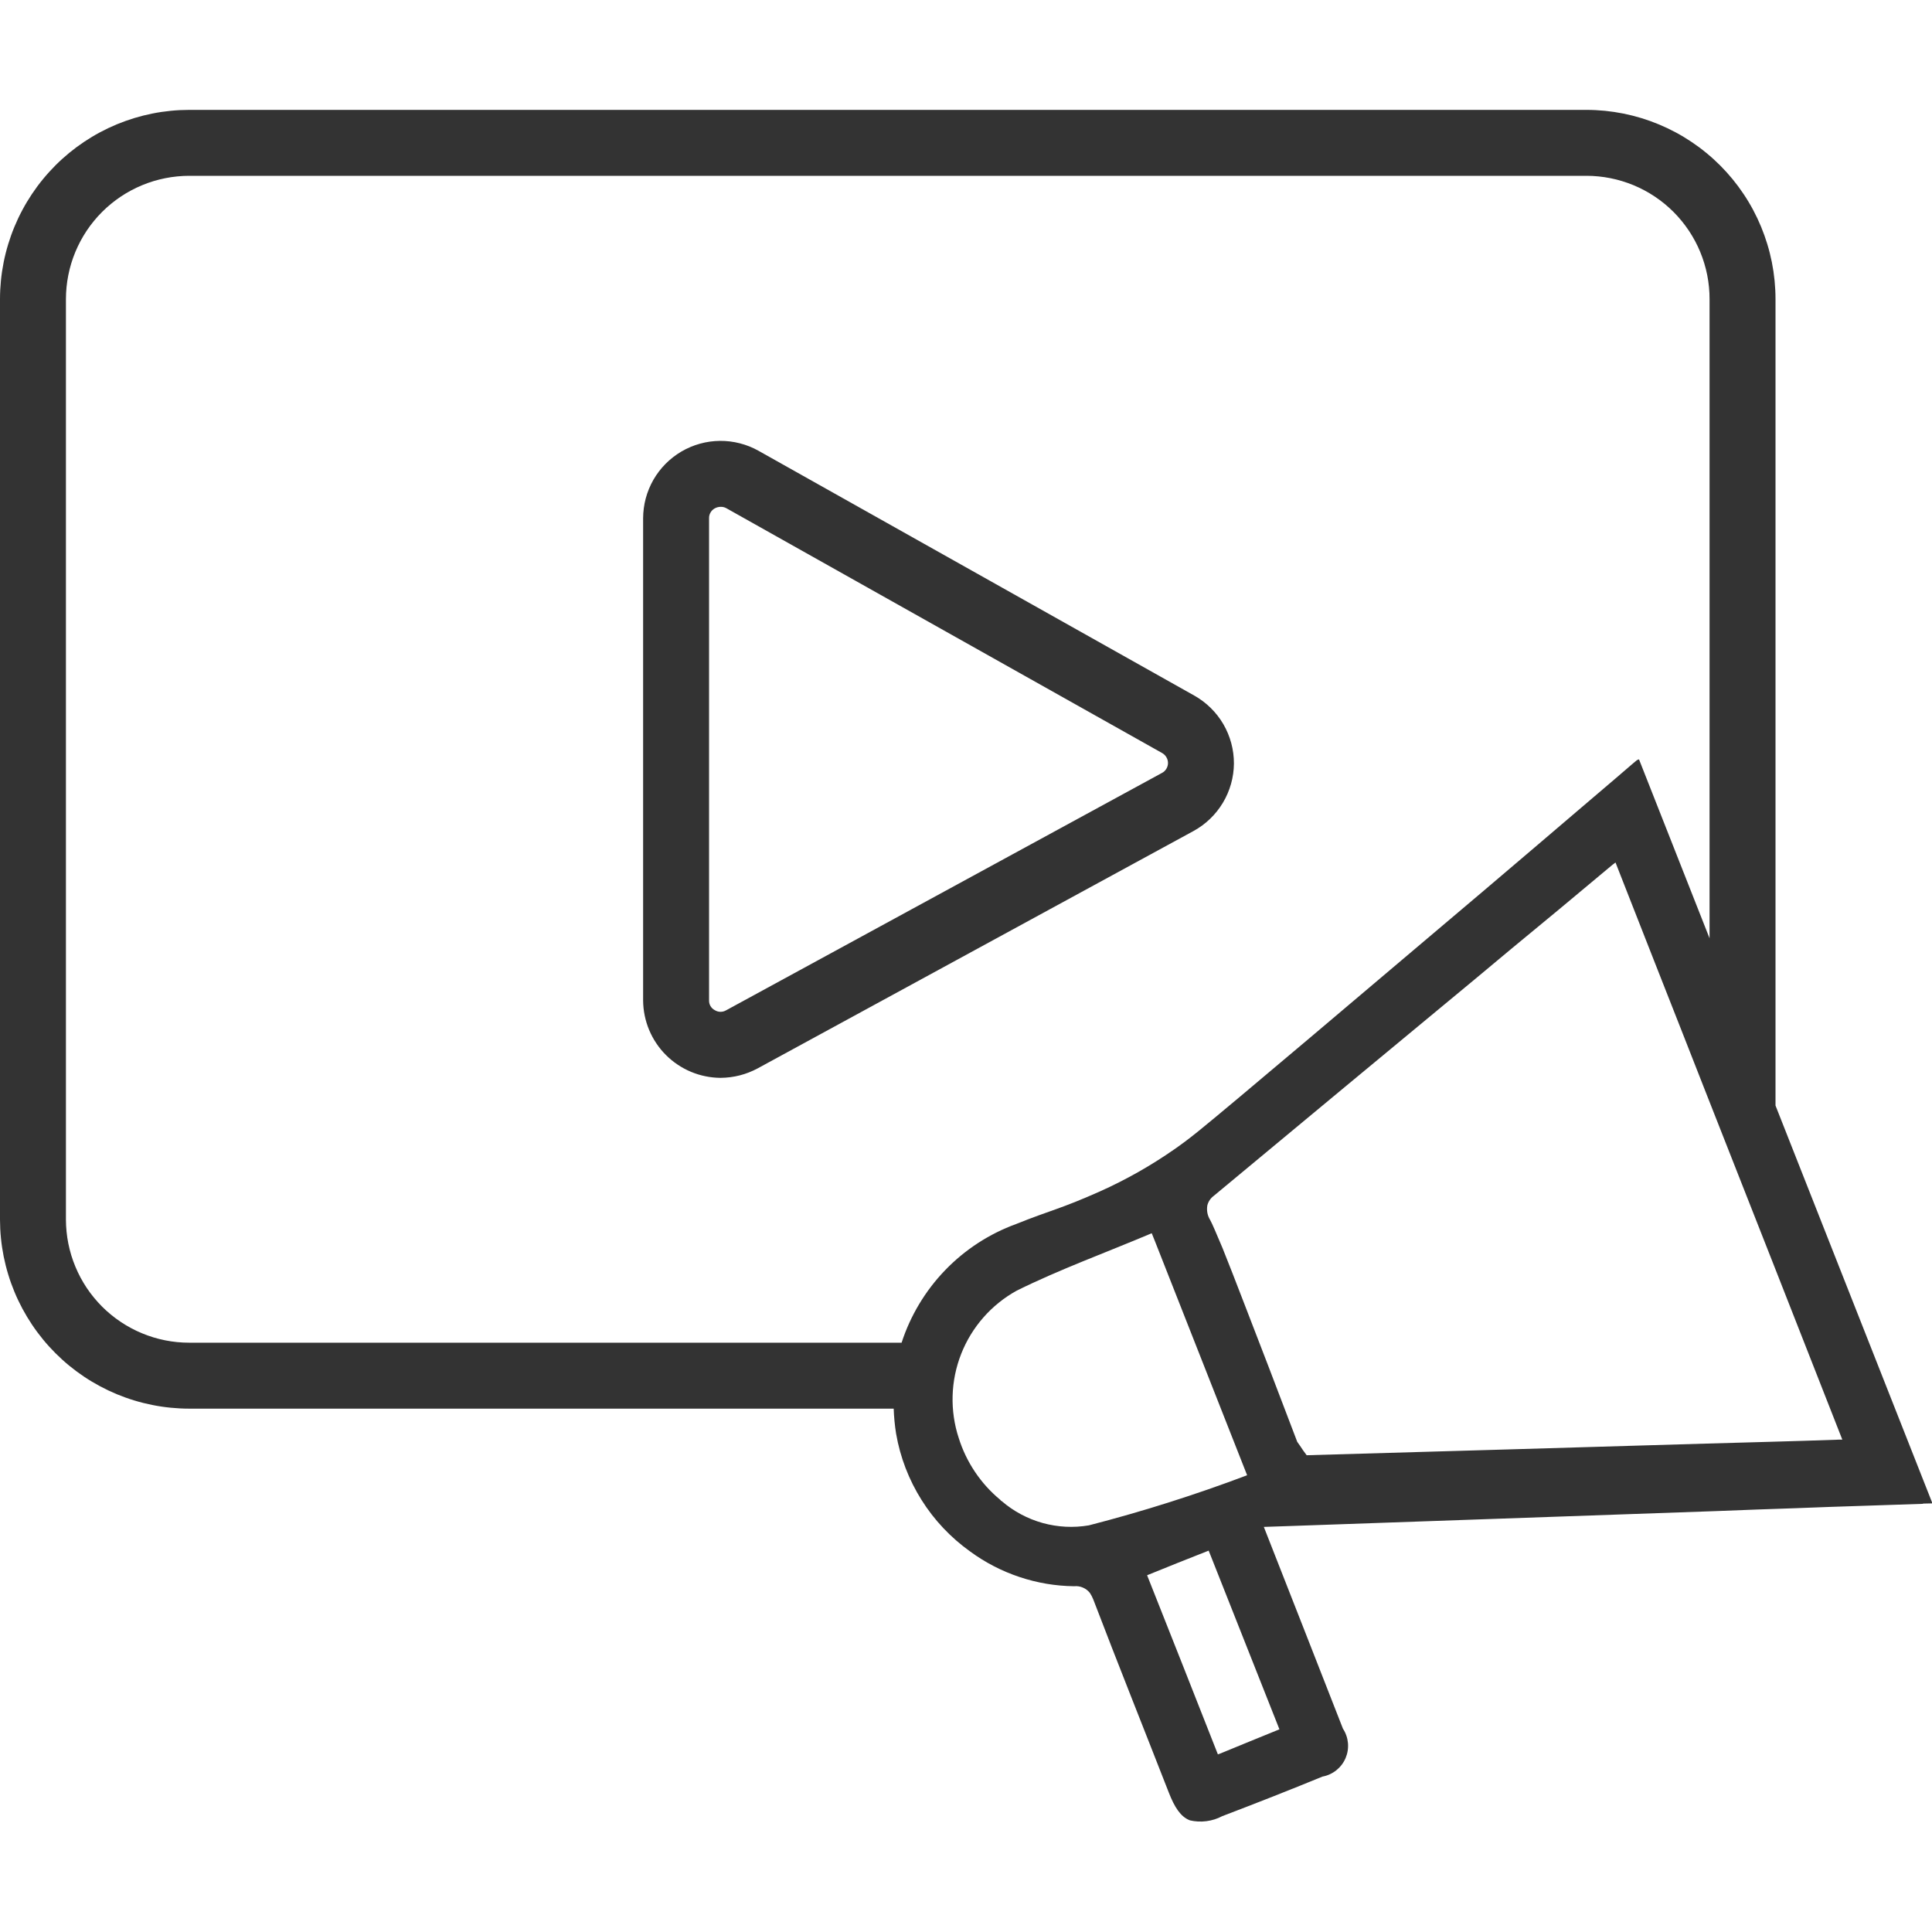 <svg xmlns="http://www.w3.org/2000/svg" xmlns:xlink="http://www.w3.org/1999/xlink" width="500" zoomAndPan="magnify" viewBox="0 0 375 375" height="500" preserveAspectRatio="xMidYMid meet" version="1.0"><defs><clipPath id="4a21ecd210"><path d="M 0 21.137 L 375 21.137 L 375 354 L 0 354 Z M 0 21.137 " clip-rule="nonzero"/></clipPath></defs><g clip-path="url(#4a21ecd210)"><path fill="#333333" d="M 239.504 148.203 C 239.508 146.863 239.336 145.547 238.988 144.25 C 238.641 142.957 238.129 141.73 237.457 140.57 C 236.781 139.41 235.965 138.363 235.012 137.422 C 234.055 136.48 232.992 135.68 231.824 135.02 L 147.227 87.496 C 146.656 87.176 146.07 86.895 145.465 86.652 C 144.859 86.41 144.238 86.207 143.605 86.047 C 142.973 85.883 142.332 85.762 141.688 85.684 C 141.039 85.605 140.387 85.57 139.734 85.574 C 139.082 85.582 138.434 85.629 137.785 85.719 C 137.141 85.812 136.5 85.941 135.871 86.117 C 135.242 86.289 134.629 86.504 134.027 86.758 C 133.426 87.012 132.844 87.301 132.277 87.633 C 131.715 87.961 131.176 88.328 130.66 88.727 C 130.145 89.125 129.656 89.559 129.195 90.02 C 128.734 90.484 128.309 90.977 127.91 91.496 C 127.516 92.012 127.156 92.555 126.828 93.121 C 126.504 93.688 126.219 94.273 125.969 94.875 C 125.719 95.48 125.512 96.098 125.34 96.727 C 125.172 97.355 125.047 97.996 124.961 98.645 C 124.875 99.289 124.832 99.941 124.828 100.594 L 124.828 194.195 C 124.836 195.176 124.938 196.152 125.137 197.117 C 125.332 198.078 125.621 199.016 126 199.922 C 126.383 200.832 126.844 201.695 127.395 202.512 C 127.941 203.328 128.562 204.086 129.262 204.781 C 129.957 205.477 130.711 206.098 131.531 206.645 C 132.348 207.195 133.207 207.66 134.117 208.039 C 135.023 208.418 135.961 208.707 136.926 208.902 C 137.887 209.102 138.863 209.203 139.848 209.211 C 142.398 209.188 144.805 208.578 147.055 207.375 L 231.656 161.301 C 232.832 160.656 233.906 159.871 234.871 158.941 C 235.84 158.012 236.668 156.969 237.359 155.82 C 238.051 154.668 238.574 153.445 238.941 152.156 C 239.305 150.863 239.492 149.547 239.504 148.203 Z M 225.512 150.039 L 140.914 196.113 C 140.574 196.305 140.211 196.398 139.82 196.391 C 139.43 196.383 139.07 196.277 138.738 196.07 C 138.391 195.887 138.117 195.629 137.914 195.289 C 137.715 194.953 137.621 194.586 137.629 194.195 L 137.629 100.594 C 137.617 100.195 137.715 99.824 137.914 99.477 C 138.113 99.133 138.387 98.863 138.738 98.672 C 139.082 98.484 139.453 98.387 139.848 98.375 C 140.238 98.363 140.609 98.445 140.957 98.629 L 225.555 146.156 C 225.91 146.355 226.191 146.629 226.398 146.98 C 226.605 147.332 226.707 147.711 226.707 148.117 C 226.699 148.523 226.59 148.898 226.375 149.246 C 226.16 149.59 225.875 149.855 225.512 150.039 Z M 344.625 214.586 L 344.625 58.059 C 344.625 56.855 344.562 55.656 344.445 54.461 C 344.328 53.266 344.152 52.078 343.918 50.898 C 343.68 49.723 343.391 48.555 343.039 47.406 C 342.691 46.258 342.285 45.125 341.828 44.016 C 341.367 42.906 340.855 41.82 340.289 40.758 C 339.723 39.699 339.105 38.668 338.438 37.672 C 337.77 36.672 337.055 35.707 336.293 34.777 C 335.531 33.848 334.723 32.957 333.875 32.105 C 333.027 31.258 332.137 30.449 331.207 29.688 C 330.281 28.922 329.316 28.207 328.316 27.539 C 327.316 26.871 326.289 26.25 325.23 25.684 C 324.172 25.117 323.086 24.602 321.977 24.141 C 320.867 23.68 319.734 23.273 318.586 22.922 C 317.438 22.574 316.273 22.281 315.094 22.043 C 313.914 21.809 312.727 21.629 311.531 21.508 C 310.336 21.391 309.137 21.328 307.934 21.328 L 36.73 21.328 C 35.531 21.328 34.328 21.387 33.133 21.508 C 31.938 21.625 30.746 21.801 29.566 22.039 C 28.387 22.273 27.223 22.566 26.074 22.914 C 24.922 23.266 23.789 23.672 22.68 24.129 C 21.57 24.59 20.484 25.105 19.422 25.672 C 18.363 26.238 17.332 26.859 16.332 27.527 C 15.332 28.195 14.367 28.91 13.438 29.672 C 12.508 30.438 11.617 31.242 10.766 32.094 C 9.918 32.945 9.109 33.836 8.348 34.766 C 7.582 35.695 6.867 36.66 6.199 37.66 C 5.531 38.66 4.914 39.688 4.348 40.75 C 3.777 41.809 3.266 42.895 2.805 44.008 C 2.344 45.117 1.938 46.25 1.59 47.398 C 1.238 48.551 0.945 49.715 0.711 50.895 C 0.477 52.074 0.297 53.262 0.18 54.461 C 0.062 55.656 0 56.855 0 58.059 L 0 236.727 C 0.004 237.93 0.062 239.129 0.184 240.324 C 0.301 241.52 0.48 242.707 0.715 243.887 C 0.953 245.066 1.246 246.23 1.598 247.379 C 1.945 248.527 2.352 249.66 2.812 250.77 C 3.273 251.879 3.789 252.961 4.355 254.023 C 4.926 255.082 5.543 256.109 6.211 257.109 C 6.879 258.109 7.598 259.07 8.359 260 C 9.121 260.93 9.93 261.816 10.781 262.668 C 11.629 263.516 12.52 264.324 13.449 265.086 C 14.379 265.848 15.344 266.562 16.344 267.23 C 17.344 267.898 18.371 268.512 19.434 269.078 C 20.492 269.645 21.578 270.16 22.688 270.621 C 23.801 271.078 24.93 271.484 26.078 271.832 C 27.23 272.184 28.395 272.473 29.574 272.707 C 30.75 272.945 31.938 273.121 33.137 273.238 C 34.332 273.355 35.531 273.418 36.73 273.418 L 173.465 273.418 C 173.52 275.047 173.676 276.668 173.934 278.281 C 174.328 280.562 174.941 282.785 175.77 284.949 C 176.602 287.109 177.633 289.172 178.867 291.133 C 180.098 293.094 181.508 294.918 183.098 296.602 C 184.688 298.285 186.426 299.801 188.312 301.148 C 191.242 303.293 194.43 304.941 197.875 306.094 C 201.32 307.242 204.859 307.844 208.488 307.887 C 209.082 307.828 209.652 307.914 210.195 308.152 C 210.742 308.387 211.199 308.738 211.562 309.211 C 211.816 309.602 212.031 310.012 212.203 310.449 C 216.98 322.949 221.973 335.406 226.836 347.863 C 227.988 350.848 229.18 352.598 230.844 353.281 C 230.887 353.281 230.887 353.281 230.93 353.324 C 231.996 353.574 233.074 353.629 234.16 353.488 C 235.246 353.352 236.273 353.023 237.242 352.512 C 243.73 350.039 250.258 347.48 256.699 344.832 C 256.941 344.789 257.184 344.727 257.422 344.652 C 257.66 344.578 257.891 344.488 258.117 344.383 C 258.344 344.281 258.562 344.164 258.777 344.031 C 258.988 343.902 259.191 343.758 259.387 343.602 C 259.582 343.445 259.766 343.277 259.938 343.102 C 260.113 342.922 260.273 342.734 260.426 342.535 C 260.578 342.336 260.715 342.129 260.84 341.914 C 260.965 341.699 261.078 341.477 261.176 341.246 C 261.273 341.016 261.355 340.781 261.426 340.543 C 261.492 340.305 261.547 340.062 261.586 339.816 C 261.625 339.57 261.648 339.32 261.656 339.07 C 261.668 338.824 261.66 338.574 261.637 338.324 C 261.613 338.078 261.578 337.832 261.527 337.59 C 261.473 337.344 261.406 337.105 261.324 336.871 C 261.242 336.633 261.145 336.406 261.035 336.18 C 260.926 335.957 260.801 335.742 260.664 335.535 C 255.676 322.734 250.641 309.98 245.309 296.371 C 247.012 296.328 248.719 296.242 250.426 296.199 C 278.016 295.219 305.617 294.25 333.234 293.297 C 338.312 293.086 343.387 292.914 348.465 292.742 C 352.902 292.574 357.336 292.402 361.773 292.273 L 373.25 291.891 L 373.25 291.848 C 373.848 291.848 374.488 291.805 375.086 291.805 C 364.934 266.035 354.777 240.297 344.625 214.586 Z M 175 260.617 L 36.73 260.617 C 35.949 260.617 35.168 260.578 34.391 260.504 C 33.609 260.426 32.836 260.312 32.07 260.16 C 31.301 260.004 30.543 259.816 29.793 259.59 C 29.043 259.359 28.309 259.098 27.586 258.797 C 26.859 258.5 26.152 258.164 25.465 257.797 C 24.773 257.426 24.102 257.027 23.449 256.59 C 22.801 256.156 22.172 255.691 21.566 255.195 C 20.961 254.699 20.379 254.176 19.824 253.621 C 19.273 253.066 18.746 252.488 18.25 251.883 C 17.75 251.281 17.285 250.652 16.848 250.004 C 16.414 249.352 16.012 248.68 15.641 247.992 C 15.27 247.301 14.938 246.594 14.637 245.871 C 14.336 245.148 14.07 244.414 13.84 243.664 C 13.613 242.918 13.422 242.156 13.266 241.391 C 13.113 240.621 12.996 239.848 12.918 239.07 C 12.84 238.293 12.801 237.512 12.797 236.727 L 12.797 58.059 C 12.801 57.273 12.84 56.492 12.914 55.715 C 12.992 54.934 13.109 54.16 13.262 53.391 C 13.414 52.621 13.605 51.863 13.832 51.113 C 14.062 50.363 14.324 49.625 14.625 48.902 C 14.926 48.18 15.262 47.473 15.629 46.781 C 16 46.09 16.402 45.418 16.836 44.766 C 17.273 44.113 17.738 43.484 18.238 42.879 C 18.734 42.273 19.258 41.695 19.812 41.141 C 20.367 40.586 20.949 40.059 21.555 39.562 C 22.16 39.066 22.789 38.602 23.438 38.164 C 24.09 37.73 24.762 37.324 25.453 36.957 C 26.145 36.586 26.852 36.254 27.574 35.953 C 28.301 35.652 29.035 35.387 29.785 35.16 C 30.535 34.934 31.297 34.742 32.062 34.59 C 32.832 34.434 33.605 34.32 34.387 34.242 C 35.168 34.164 35.949 34.125 36.73 34.125 L 307.934 34.125 C 308.719 34.125 309.5 34.164 310.277 34.242 C 311.059 34.32 311.832 34.438 312.598 34.59 C 313.367 34.742 314.125 34.934 314.875 35.164 C 315.625 35.391 316.359 35.656 317.082 35.953 C 317.809 36.254 318.512 36.59 319.203 36.961 C 319.895 37.328 320.566 37.734 321.215 38.168 C 321.867 38.605 322.492 39.07 323.098 39.566 C 323.703 40.066 324.281 40.59 324.836 41.145 C 325.391 41.699 325.914 42.281 326.41 42.887 C 326.906 43.492 327.371 44.121 327.805 44.77 C 328.242 45.422 328.641 46.094 329.012 46.785 C 329.379 47.477 329.715 48.184 330.012 48.906 C 330.312 49.633 330.574 50.367 330.801 51.117 C 331.027 51.867 331.219 52.625 331.371 53.395 C 331.523 54.16 331.637 54.938 331.711 55.715 C 331.789 56.496 331.828 57.277 331.824 58.059 L 331.824 182.121 C 327.262 170.559 322.695 158.953 318.133 147.395 C 317.98 147.434 317.84 147.488 317.703 147.562 C 317.492 147.734 317.234 147.949 316.938 148.203 C 315.273 149.656 312.16 152.301 308.105 155.754 C 305.16 158.273 301.707 161.215 297.953 164.414 C 294.836 167.062 291.469 169.918 287.969 172.906 C 265.742 191.719 238.523 214.801 232.637 219.535 C 230.59 221.199 228.926 222.395 227.945 223.074 C 223.402 226.238 218.613 228.953 213.566 231.223 C 205.715 234.723 204.012 234.852 197.227 237.582 C 194.621 238.531 192.156 239.762 189.832 241.273 C 187.508 242.785 185.383 244.539 183.457 246.535 C 181.531 248.531 179.855 250.719 178.426 253.098 C 177 255.473 175.855 257.98 175 260.617 Z M 211.348 296.07 C 209.855 296.324 208.352 296.414 206.836 296.336 C 205.324 296.258 203.836 296.016 202.375 295.613 C 200.918 295.207 199.52 294.645 198.184 293.934 C 196.844 293.219 195.602 292.367 194.453 291.379 C 194.324 291.328 194.223 291.242 194.156 291.121 C 192.262 289.555 190.629 287.75 189.258 285.711 C 187.887 283.672 186.832 281.477 186.094 279.133 C 185.656 277.809 185.34 276.457 185.141 275.078 C 184.941 273.699 184.859 272.312 184.902 270.922 C 184.941 269.527 185.102 268.148 185.379 266.785 C 185.66 265.418 186.055 264.086 186.566 262.789 C 187.074 261.496 187.691 260.25 188.418 259.062 C 189.145 257.871 189.969 256.754 190.887 255.707 C 191.805 254.66 192.809 253.699 193.895 252.828 C 194.98 251.953 196.133 251.18 197.355 250.508 C 205.715 246.371 214.461 243.211 223.551 239.371 C 223.762 239.887 223.977 240.438 224.188 240.953 C 230.078 255.883 235.879 270.645 242.066 286.344 C 232.004 290.145 221.762 293.387 211.348 296.07 Z M 248.336 335.66 C 244.539 337.195 240.914 338.691 236.859 340.355 C 236.699 340.398 236.543 340.457 236.391 340.523 C 231.785 328.836 227.305 317.445 222.652 305.754 C 226.621 304.133 230.375 302.641 234.598 300.977 C 234.727 301.316 234.898 301.703 235.027 302.043 C 239.461 313.262 243.812 324.27 248.336 335.66 Z M 356.91 279.434 C 352.391 279.602 347.867 279.73 343.344 279.859 C 339.293 279.988 335.238 280.074 331.188 280.199 C 305.332 280.969 279.48 281.723 253.625 282.461 C 253.156 281.863 252.73 281.223 252.305 280.586 C 252.133 280.328 251.961 280.113 251.793 279.859 C 247.824 269.406 244.367 260.406 241.637 253.367 C 239.891 248.801 238.395 245.004 237.285 242.23 C 236.051 239.289 235.238 237.41 234.898 236.812 C 234.359 235.93 234.176 234.977 234.344 233.953 C 234.547 233.203 234.957 232.59 235.582 232.121 C 252.516 218.043 269.453 203.992 286.391 189.969 C 288.695 188.051 291 186.129 293.344 184.168 C 296.461 181.609 299.574 179.008 302.688 176.445 C 306.102 173.586 309.555 170.73 313.012 167.828 C 313.207 167.699 313.391 167.559 313.566 167.402 C 314.293 169.238 315.016 171.113 315.742 172.949 C 319.285 181.949 322.781 190.91 326.324 199.867 C 327.988 204.176 329.734 208.484 331.398 212.793 C 340.145 234.98 348.891 257.25 357.594 279.434 Z M 356.91 279.434 " fill-opacity="1" fill-rule="nonzero"/></g></svg>